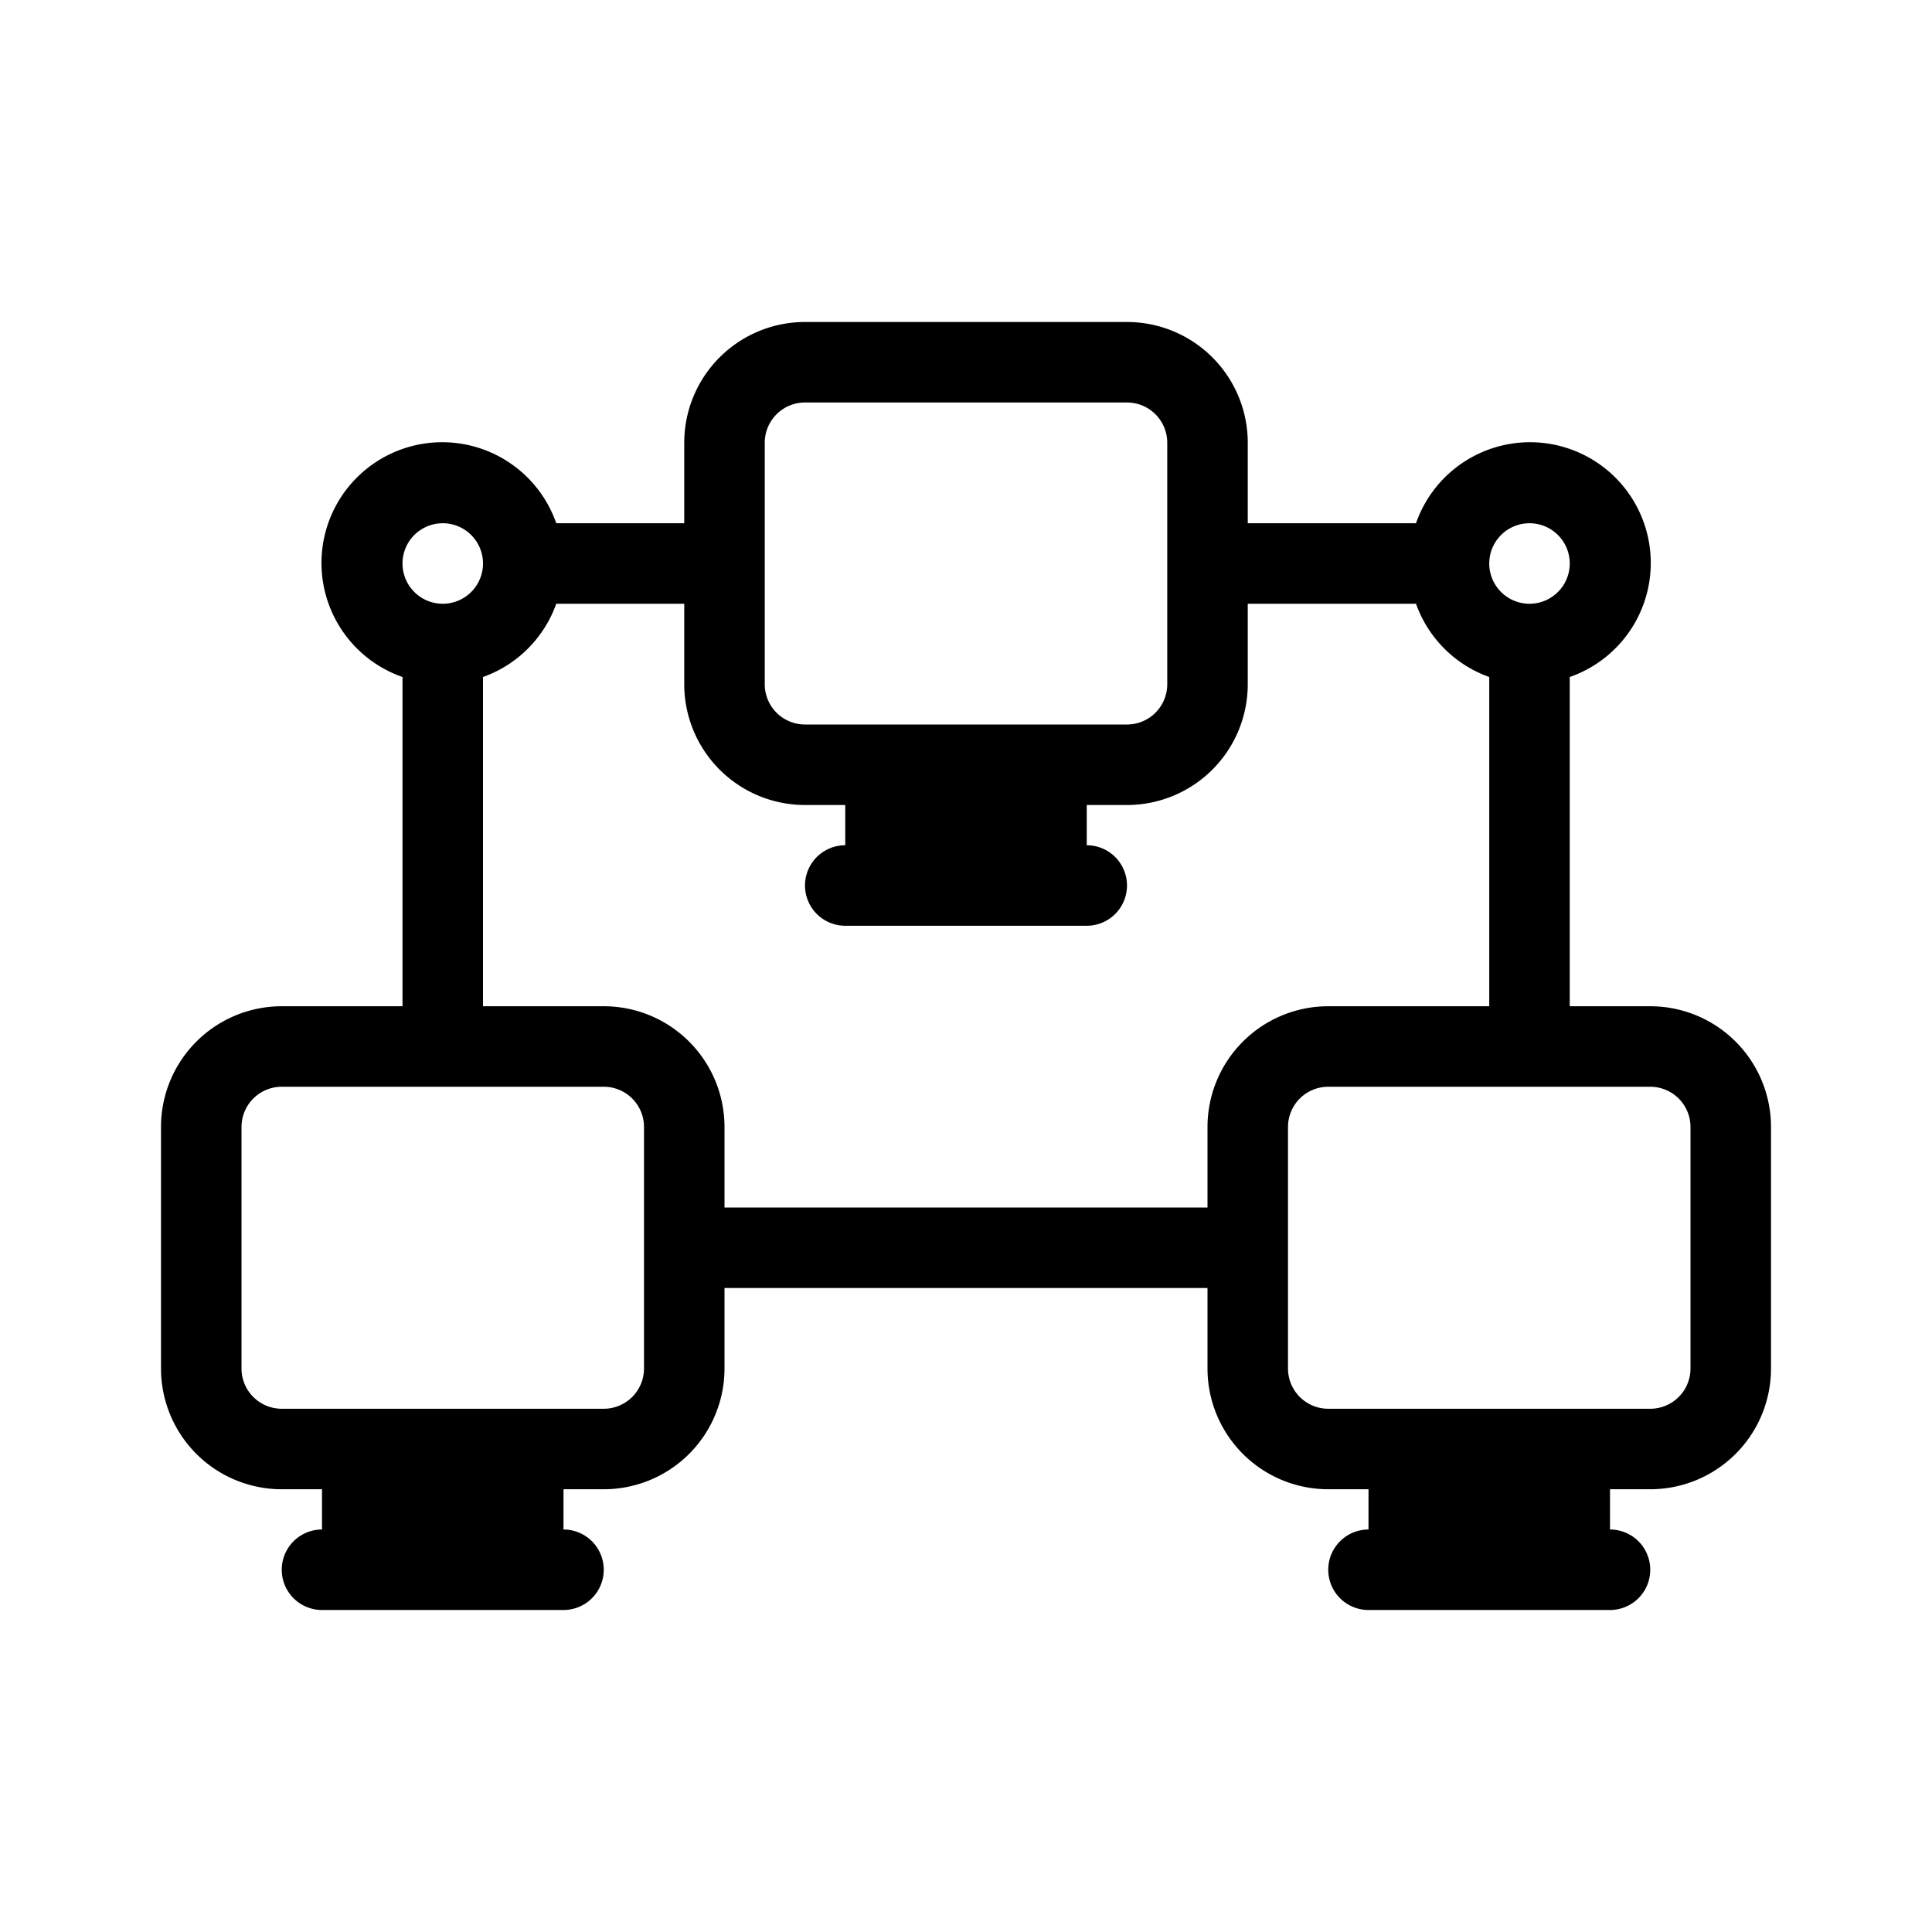 <svg xmlns="http://www.w3.org/2000/svg" viewBox="0 0 48 48"><path d="M41,25H39V16.82A3,3,0,1,0,35.18,13H31V11a3,3,0,0,0-3-3H20a3,3,0,0,0-3,3v2H13.82A3,3,0,1,0,10,16.82V25H7a3,3,0,0,0-3,3v6a3,3,0,0,0,3,3H8v1a1,1,0,0,0,0,2h6a1,1,0,0,0,0-2V37h1a3,3,0,0,0,3-3V32H30v2a3,3,0,0,0,3,3h1v1a1,1,0,0,0,0,2h6a1,1,0,0,0,0-2V37h1a3,3,0,0,0,3-3V28A3,3,0,0,0,41,25ZM38,13a1,1,0,1,1-1,1A1,1,0,0,1,38,13ZM19,11a1,1,0,0,1,1-1h8a1,1,0,0,1,1,1v6a1,1,0,0,1-1,1H20a1,1,0,0,1-1-1Zm-8,2a1,1,0,1,1-1,1A1,1,0,0,1,11,13Zm5,21a1,1,0,0,1-1,1H7a1,1,0,0,1-1-1V28a1,1,0,0,1,1-1h8a1,1,0,0,1,1,1Zm2-4V28a3,3,0,0,0-3-3H12V16.82A3,3,0,0,0,13.82,15H17v2a3,3,0,0,0,3,3h1v1a1,1,0,0,0,0,2h6a1,1,0,0,0,0-2V20h1a3,3,0,0,0,3-3V15h4.18A3,3,0,0,0,37,16.82V25H33a3,3,0,0,0-3,3v2Zm24,4a1,1,0,0,1-1,1H33a1,1,0,0,1-1-1V28a1,1,0,0,1,1-1h8a1,1,0,0,1,1,1Z" data-name="Layer 2"/></svg>